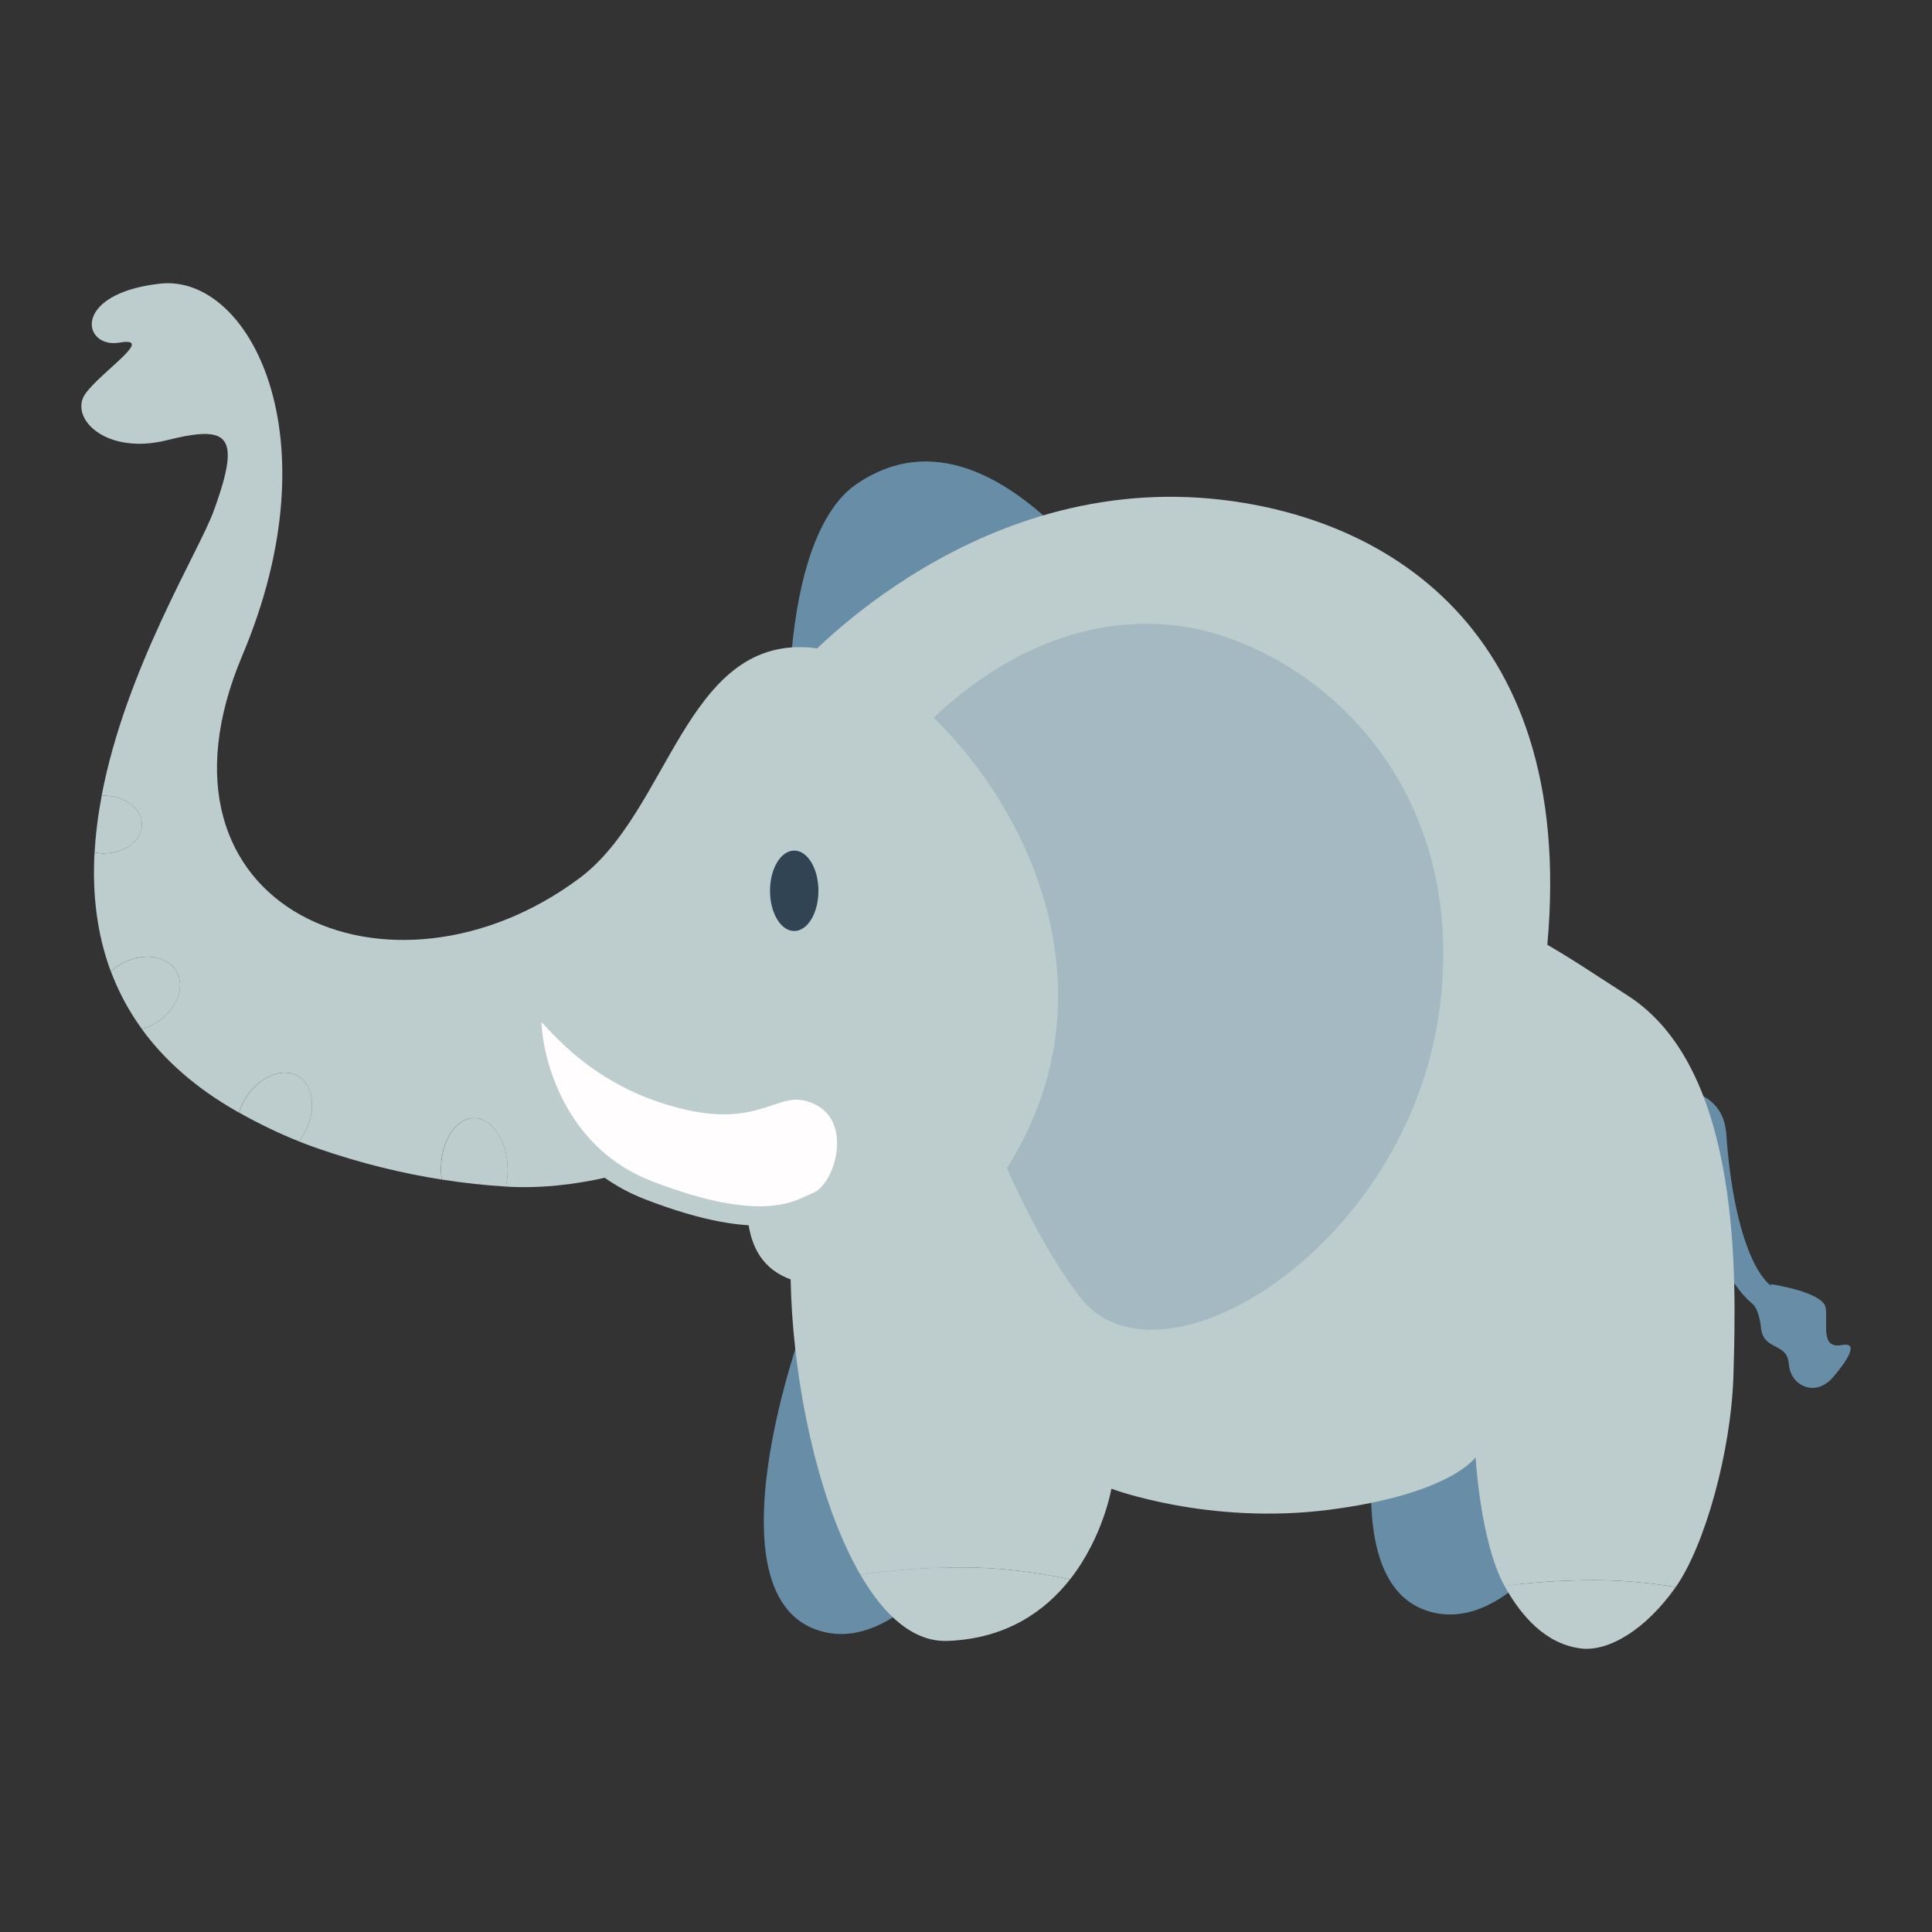 <?xml version="1.0" encoding="utf-8"?>
<!-- Generator: Adobe Illustrator 17.0.0, SVG Export Plug-In . SVG Version: 6.00 Build 0)  -->
<!DOCTYPE svg PUBLIC "-//W3C//DTD SVG 1.1//EN" "http://www.w3.org/Graphics/SVG/1.1/DTD/svg11.dtd">
<svg version="1.1" id="Layer_1" xmlns="http://www.w3.org/2000/svg" xmlns:xlink="http://www.w3.org/1999/xlink" x="0px" y="0px"
	 width="100px" height="100px" viewBox="0 0 100 100" enable-background="new 0 0 100 100" xml:space="preserve">
<rect x="0" y="0" width="100" height="100" fill="#333333" stroke="none"/>
<path fill="#688DA7" d="M48.054,70.099c-5.49-2.183-6.688-0.864-6.688-0.864s-0.205,0.579-0.477,1.504
	c-0.186,0.631-0.402,1.421-0.606,2.308c-0.214,0.924-0.415,1.948-0.556,2.996c-0.101,0.753-0.169,1.516-0.188,2.263
	c-0.021,0.76,0.011,1.497,0.111,2.188c0.273,1.854,1.047,3.352,2.698,3.891c1.754,0.574,3.487-0.201,5.046-1.547
	c0.469-0.405,0.921-0.861,1.356-1.349c0.512-0.575,0.995-1.192,1.444-1.819c0.446-0.622,0.858-1.251,1.23-1.854
	c0.454-0.741,0.851-1.444,1.172-2.044c0.602-1.132,0.945-1.905,0.945-1.905S53.542,72.284,48.054,70.099z"/>
<path fill="#688DA7" d="M79.152,68.918c-5.57-1.967-6.716-0.602-6.716-0.602s-0.183,0.587-0.417,1.523
	c-0.161,0.637-0.344,1.435-0.516,2.33c-0.177,0.932-0.338,1.964-0.438,3.016c-0.071,0.756-0.109,1.521-0.099,2.268
	c0.01,0.759,0.07,1.496,0.198,2.182c0.344,1.842,1.177,3.309,2.848,3.783c1.775,0.504,3.476-0.338,4.981-1.744
	c0.453-0.423,0.887-0.896,1.302-1.4c0.489-0.596,0.948-1.231,1.374-1.875c0.42-0.638,0.807-1.283,1.154-1.901
	c0.427-0.758,0.794-1.476,1.091-2.088c0.558-1.155,0.87-1.941,0.87-1.941S84.723,70.886,79.152,68.918z"/>
<path fill="#688DA7" d="M59.786,34.049c5.394,2.367,4.247,24.341-6.541,28.809c-10.789,4.468-16.608-32.55-8.904-37.809
	C52.045,19.791,59.786,34.049,59.786,34.049L59.786,34.049z"/>
<g>
	<path fill="#688DA7" d="M79.839,57.858c0,0,9.186-3.967,9.517,0.873c0.329,4.841,1.624,8.247,3.133,8.107
		c1.509-0.142,0.719,1.528,0.719,1.528s-1.828,0.254-3.272-1.71c-1.444-1.964-3.697-5.028-5.352-4.539
		C82.926,62.609,79.839,57.858,79.839,57.858z"/>
	<path fill="#688DA7" d="M91.371,66.999c0.3-0.311,0.29-0.532,0.29-0.532s2.715,0.4,2.836,1.225c0.122,0.825-0.295,2.14,0.841,1.927
		c1.135-0.213-0.202,1.374-0.491,1.699c-0.903,1.018-2.18,0.408-2.259-0.722c-0.078-1.133-1.305-0.665-1.436-1.85
		c-0.131-1.185-0.533-1.33-0.533-1.33S91.07,67.311,91.371,66.999z"/>
</g>
<g>
	<path fill="#BDCCCC" d="M86.737,82.145c1.493-2.12,2.873-6.995,2.987-11.003c0.141-4.938,0.471-15.822-5.498-19.628
		c-5.968-3.804-10.68-7.879-24.815-3.532c-14.137,4.346-11.622,5.162-16.335,9.237c-3.575,3.092-2.446,17.588,1.46,24.293
		c1.391-0.216,3.131-0.383,5.265-0.383c2.014,0,3.921,0.264,5.585,0.618c1.718-2.186,2.139-4.692,2.139-4.692
		s5.029,1.901,11.31,1.086c6.284-0.816,7.541-2.716,7.541-2.716s0.241,4.383,1.498,6.665c1.291-0.172,2.823-0.301,4.67-0.301
		C84.016,81.789,85.429,81.933,86.737,82.145z"/>
	<path fill="#BDCCCC" d="M44.536,81.513c1.242,2.135,2.764,3.486,4.51,3.421c3.075-0.116,5.063-1.565,6.34-3.187
		c-1.664-0.354-3.571-0.618-5.585-0.618C47.668,81.13,45.928,81.297,44.536,81.513z"/>
	<path fill="#BDCCCC" d="M82.544,81.789c-1.846,0-3.379,0.129-4.67,0.301c0.879,1.59,2.148,3.01,3.956,3.234
		c1.408,0.174,3.333-0.945,4.907-3.178C85.429,81.933,84.016,81.789,82.544,81.789z"/>
</g>
<path fill="#BDCCCC" d="M41.109,34.775c0,0,8.734-10.167,21.587-8.962c9.25,0.867,19.524,7.093,17.212,24.728
	C77.594,68.175,63.465,79.97,55.564,73.225c-7.213-6.157-6.648-22.261-7.517-26.019c-0.867-3.758-2.601-6.071-2.601-8.384
	C45.446,36.509,41.109,34.775,41.109,34.775z"/>
<path opacity="0.3" fill="#688DA7" d="M45.735,40.082c0,0,5.807-8.581,14.854-7.733c6.512,0.61,15.549,7.45,13.922,19.863
	c-1.629,12.413-14.532,20.225-18.602,14.934c-4.069-5.291-7.091-15.258-7.701-17.904c-0.61-2.645,0.579-4.684,0.579-6.312
	C48.787,41.302,45.735,40.082,45.735,40.082z"/>
<path fill="#BDCCCC" d="M41.842,33.51c-6.368-0.434-7.211,8.483-11.842,11.94c-9.736,7.268-23.014,1.629-17.455-11.53
	c4.803-11.368,0.339-19.758-4.268-19.238c-3.826,0.433-4.062,2.474-2.938,2.966c0.229,0.1,0.511,0.142,0.833,0.086
	c1.911-0.329-0.913,1.479-1.748,2.639c-0.279,0.389-0.278,0.856-0.046,1.285c0.5,0.923,2.075,1.676,4.279,1.123
	c1.964-0.492,2.957-0.481,3.11,0.49c0.101,0.628-0.147,1.651-0.719,3.21c-0.766,2.084-4.545,8.16-5.789,14.708
	c0.037-0.001,0.071-0.008,0.107-0.008c1.092,0,1.978,0.669,1.978,1.496c0,0.826-0.885,1.495-1.978,1.495
	c-0.164,0-0.321-0.02-0.473-0.048c-0.116,2.093,0.106,4.18,0.84,6.151c0.145-0.127,0.3-0.248,0.475-0.35
	c1.119-0.654,2.427-0.497,2.92,0.348c0.494,0.847-0.011,2.062-1.13,2.716c-0.215,0.125-0.436,0.211-0.656,0.277
	c1.151,1.582,2.756,3.032,4.941,4.274c0.029,0.016,0.056,0.029,0.083,0.044c0.07-0.211,0.156-0.423,0.275-0.629
	c0.685-1.184,1.928-1.748,2.776-1.258c0.849,0.491,0.982,1.848,0.296,3.033c-0.072,0.125-0.154,0.239-0.237,0.35
	c0.317,0.125,0.63,0.244,0.941,0.352c2.275,0.79,4.43,1.304,6.441,1.622c-0.021-0.161-0.034-0.327-0.036-0.496
	c-0.01-1.475,0.753-2.677,1.706-2.684c0.954-0.007,1.737,1.181,1.748,2.658c0.002,0.312-0.036,0.607-0.098,0.886
	c7.543,0.449,13.132-4.65,12.621-0.938c-0.51,3.711,0.263,6.382,5.075,6.04c1.67-0.118,5.347-2.066,7.372-4.787
	C60.947,48.707,48.21,33.944,41.842,33.51z"/>
<path fill="#BDCCCC" d="M7.348,42.677c0-0.827-0.885-1.496-1.978-1.496c-0.036,0-0.07,0.007-0.107,0.008
	c-0.184,0.972-0.312,1.954-0.366,2.935c0.152,0.028,0.309,0.048,0.473,0.048C6.463,44.172,7.348,43.502,7.348,42.677z"/>
<path fill="#BDCCCC" d="M9.132,50.273c-0.494-0.845-1.801-1.002-2.92-0.348c-0.176,0.103-0.33,0.223-0.475,0.35
	c0.387,1.035,0.915,2.036,1.609,2.991c0.22-0.066,0.441-0.153,0.656-0.277C9.121,52.335,9.626,51.12,9.132,50.273z"/>
<path fill="#BDCCCC" d="M15.42,55.697c-0.848-0.49-2.09,0.074-2.776,1.258c-0.118,0.206-0.205,0.418-0.275,0.629
	c1.059,0.597,2.095,1.092,3.109,1.496c0.084-0.111,0.165-0.225,0.237-0.35C16.402,57.545,16.269,56.188,15.42,55.697z"/>
<path fill="#BDCCCC" d="M24.532,57.873c-0.953,0.007-1.716,1.209-1.706,2.684c0.001,0.17,0.015,0.335,0.036,0.496
	c1.156,0.182,2.266,0.301,3.32,0.363c0.063-0.279,0.101-0.574,0.098-0.886C26.269,59.055,25.486,57.866,24.532,57.873z"/>
<path fill="#FFFDFD" stroke="#BDCCCC" stroke-miterlimit="10" d="M41.989,56.544c-1.937-0.618-2.649,1.331-6.604,0.354
	c-5.347-1.32-7.229-5.068-7.71-4.939c-0.48,0.13-0.168,7.299,5.873,9.641c6.04,2.341,7.835,0.979,8.758,0.593
	C43.83,61.556,44.912,57.479,41.989,56.544z"/>
<ellipse fill="#304454" cx="41.109" cy="46.108" rx="1.253" ry="2.082"/>
</svg>
